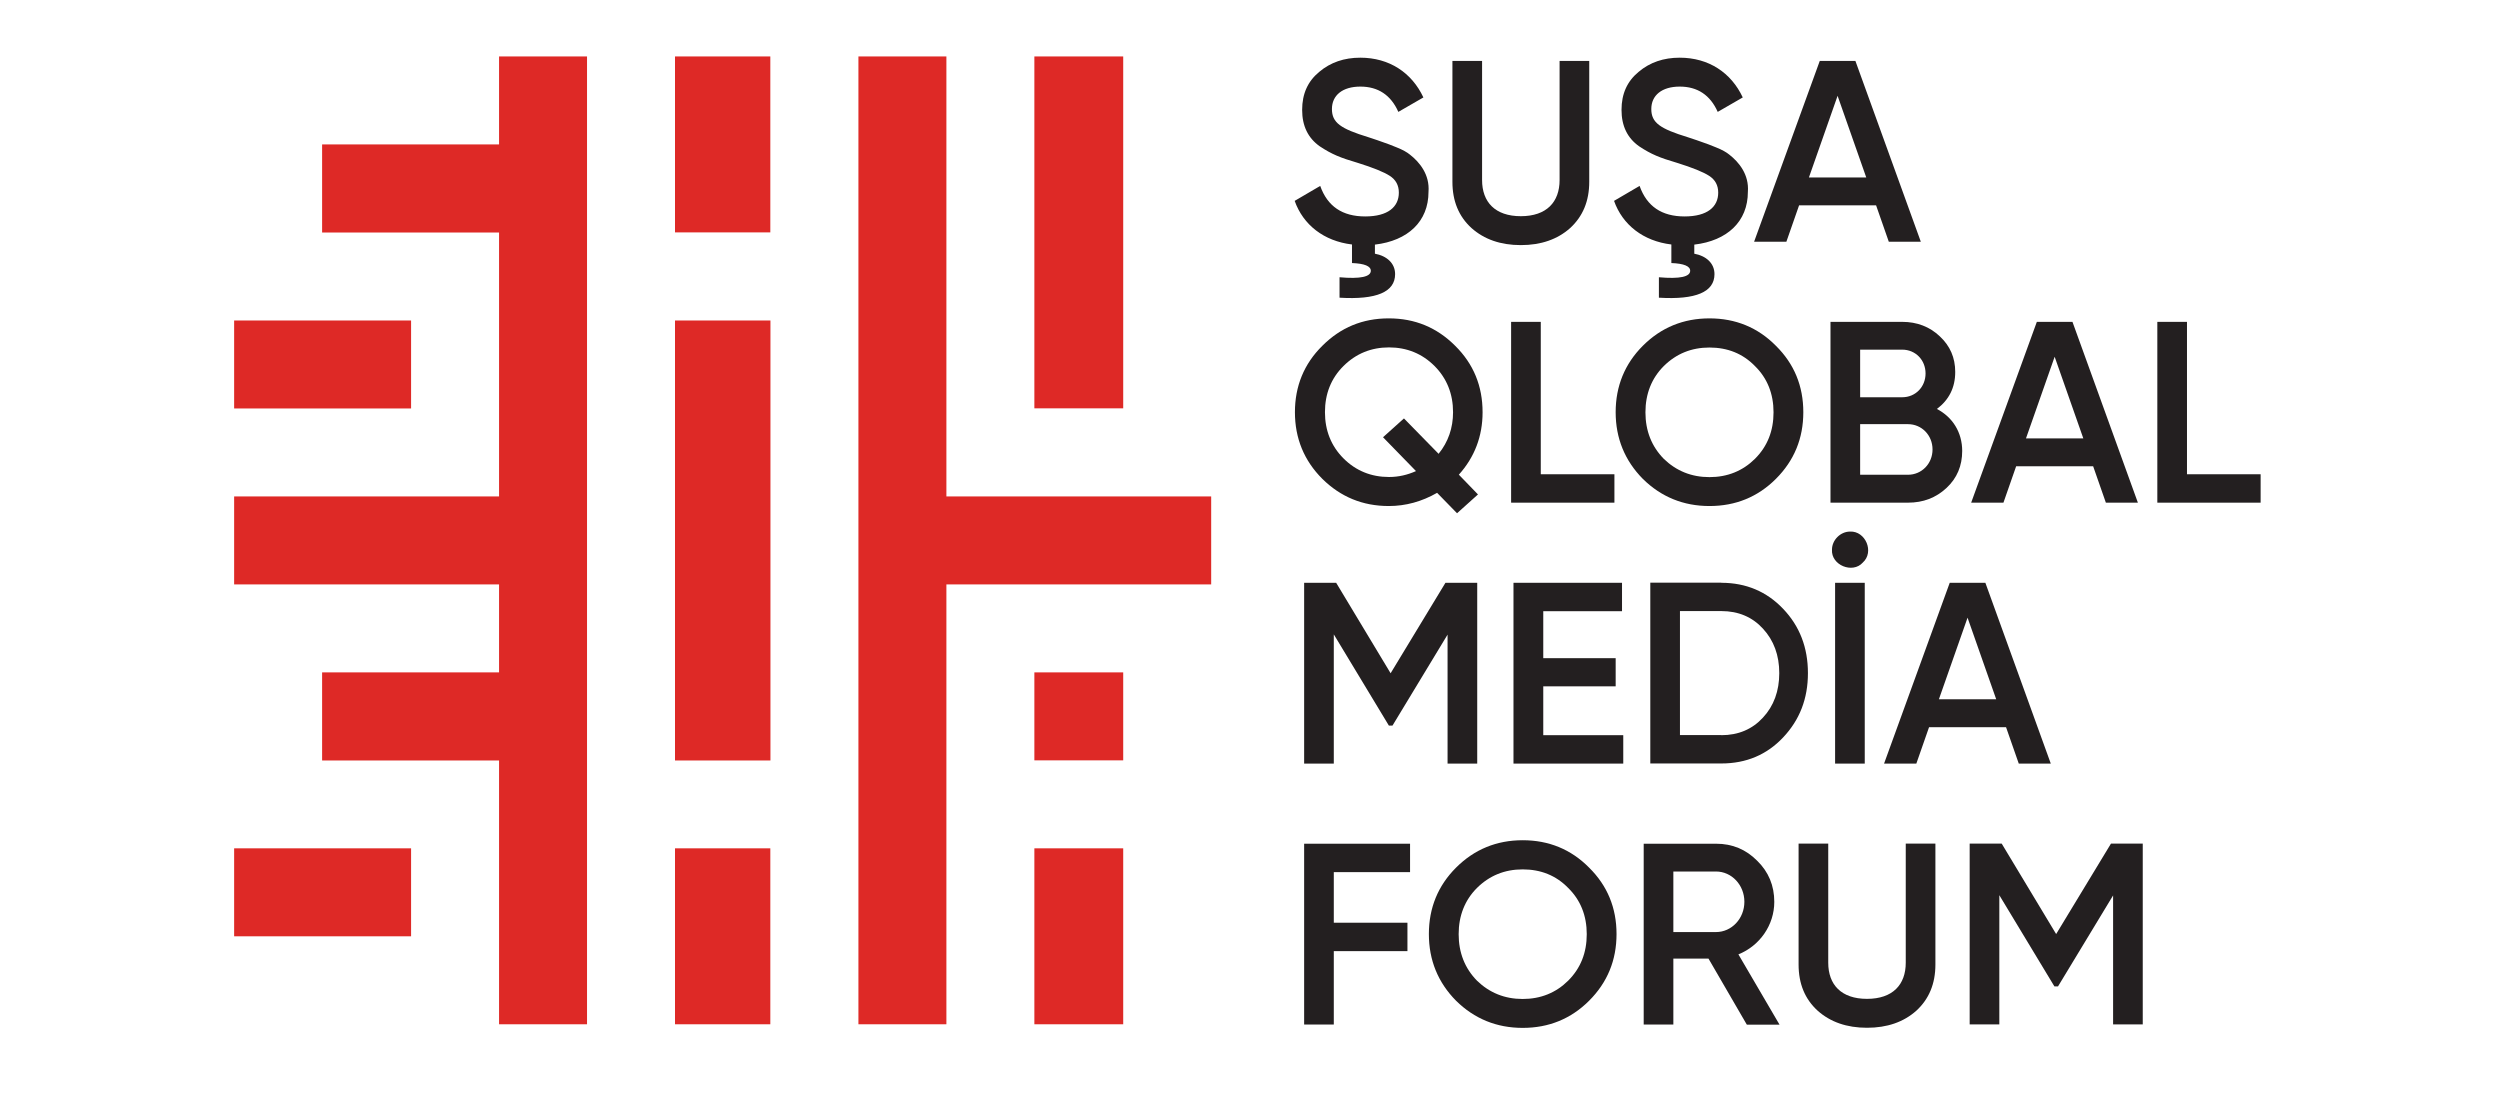 <?xml version="1.0" encoding="UTF-8"?>
<svg id="Layer_1" data-name="Layer 1" xmlns="http://www.w3.org/2000/svg" viewBox="0 0 200.63 87.87">
  <defs>
    <style>
      .cls-1 {
        fill: #de2926;
      }

      .cls-2 {
        fill: #231f20;
      }
    </style>
  </defs>
  <g>
    <rect class="cls-1" x="54.17" y="4.53" width="7.65" height="14.12"/>
    <polygon class="cls-1" points="18.79 32.78 32.99 32.78 32.99 25.72 25.85 25.72 18.79 25.72 18.79 32.78"/>
    <polygon class="cls-1" points="18.79 68.08 18.79 75.14 32.99 75.14 32.99 68.08 25.85 68.08 18.79 68.08"/>
    <rect class="cls-1" x="83.01" y="4.53" width="7.13" height="28.24"/>
    <polygon class="cls-1" points="47.11 82.2 40.05 82.2 40.05 61.03 25.85 61.03 25.85 53.96 40.05 53.96 40.05 46.9 18.79 46.9 18.79 39.84 40.05 39.84 40.05 18.66 25.85 18.66 25.85 11.59 40.05 11.59 40.05 4.53 47.11 4.53 47.11 82.2"/>
    <rect class="cls-1" x="54.17" y="25.72" width="7.66" height="35.31"/>
    <polygon class="cls-1" points="97.2 39.84 97.2 46.9 75.95 46.9 75.95 82.2 68.89 82.2 68.89 4.53 75.95 4.53 75.95 39.84 97.2 39.84"/>
    <rect class="cls-1" x="54.17" y="68.08" width="7.65" height="14.12"/>
    <rect class="cls-1" x="83.01" y="53.96" width="7.13" height="7.06"/>
    <rect class="cls-1" x="83.01" y="68.08" width="7.13" height="14.12"/>
  </g>
  <g>
    <path class="cls-2" d="m110.34,19.63v.73c.93.17,1.62.75,1.62,1.64,0,1.43-1.49,2.07-4.46,1.89v-1.64c1.68.15,2.51-.04,2.51-.52,0-.37-.5-.58-1.51-.62v-1.49c-2.26-.27-3.92-1.58-4.6-3.5l2.05-1.2c.58,1.64,1.78,2.45,3.61,2.45s2.7-.77,2.7-1.91c0-.6-.25-1.04-.73-1.35s-1.35-.66-2.57-1.04c-1.39-.41-2.07-.68-3.05-1.33-.93-.66-1.41-1.62-1.41-2.92s.46-2.3,1.37-3.05c.91-.77,2.01-1.14,3.3-1.14,2.32,0,4.13,1.2,5.06,3.19l-2.01,1.16c-.6-1.35-1.62-2.03-3.05-2.03s-2.28.7-2.28,1.8.7,1.58,2.92,2.26c.56.19.95.31,1.2.41.27.08.62.23,1.08.41.48.19.83.39,1.06.58.77.6,1.6,1.6,1.49,2.99,0,2.38-1.66,3.92-4.29,4.23Z"/>
    <path class="cls-2" d="m116.56,4.89h2.38v9.56c0,1.76,1.04,2.9,3.11,2.9s3.11-1.14,3.11-2.9V4.89h2.38v9.7c0,1.56-.52,2.78-1.53,3.71-1.02.91-2.34,1.37-3.96,1.37s-2.94-.46-3.96-1.37c-1.02-.93-1.53-2.16-1.53-3.71V4.89Z"/>
    <path class="cls-2" d="m135.97,19.63v.73c.93.17,1.62.75,1.62,1.64,0,1.43-1.49,2.07-4.46,1.89v-1.64c1.68.15,2.51-.04,2.51-.52,0-.37-.5-.58-1.51-.62v-1.49c-2.26-.27-3.92-1.58-4.6-3.5l2.05-1.2c.58,1.64,1.78,2.45,3.61,2.45s2.7-.77,2.7-1.91c0-.6-.25-1.04-.73-1.35s-1.35-.66-2.57-1.04c-1.39-.41-2.07-.68-3.05-1.33-.93-.66-1.41-1.62-1.41-2.92s.46-2.3,1.37-3.05c.91-.77,2.01-1.14,3.3-1.14,2.32,0,4.13,1.2,5.06,3.19l-2.01,1.16c-.6-1.35-1.62-2.03-3.05-2.03s-2.28.7-2.28,1.8.7,1.58,2.92,2.26c.56.19.95.31,1.2.41.27.08.62.23,1.08.41.48.19.83.39,1.06.58.77.6,1.6,1.6,1.49,2.99,0,2.38-1.66,3.92-4.29,4.23Z"/>
    <path class="cls-2" d="m151.58,19.4l-1.02-2.92h-6.18l-1.02,2.92h-2.59l5.27-14.51h2.86l5.25,14.51h-2.57Zm-6.41-5.16h4.6l-2.3-6.55-2.3,6.55Z"/>
    <path class="cls-2" d="m117.08,38.1l1.53,1.58-1.68,1.51-1.6-1.64c-1.22.7-2.51,1.06-3.88,1.06-2.09,0-3.86-.73-5.33-2.18-1.47-1.47-2.2-3.26-2.2-5.35s.73-3.88,2.2-5.33c1.47-1.47,3.23-2.2,5.33-2.2s3.86.73,5.33,2.2c1.47,1.45,2.2,3.23,2.2,5.33,0,1.93-.64,3.61-1.91,5.02Zm-3.44-.29l-2.65-2.72,1.68-1.51,2.78,2.84c.77-.95,1.16-2.07,1.16-3.34,0-1.47-.5-2.72-1.49-3.71s-2.22-1.49-3.65-1.49-2.65.5-3.65,1.49-1.49,2.24-1.49,3.71.5,2.72,1.49,3.71,2.22,1.49,3.65,1.49c.77,0,1.49-.17,2.18-.48Z"/>
    <path class="cls-2" d="m123.65,38.06h5.91v2.28h-8.29v-14.51h2.38v12.23Z"/>
    <path class="cls-2" d="m137.19,40.61c-2.09,0-3.88-.73-5.35-2.18-1.45-1.47-2.18-3.26-2.18-5.35s.73-3.88,2.18-5.33c1.47-1.47,3.26-2.2,5.35-2.2s3.88.73,5.33,2.2c1.47,1.45,2.2,3.23,2.2,5.33s-.73,3.88-2.2,5.35c-1.45,1.45-3.23,2.18-5.33,2.18Zm0-2.32c1.45,0,2.67-.5,3.65-1.47,1-1,1.49-2.24,1.49-3.73s-.5-2.74-1.49-3.71c-.97-1-2.2-1.49-3.65-1.49s-2.67.5-3.67,1.49c-.97.97-1.47,2.22-1.47,3.71s.5,2.74,1.47,3.73c1,.97,2.22,1.47,3.67,1.47Z"/>
    <path class="cls-2" d="m157.47,36.19c0,1.18-.41,2.18-1.26,2.97-.85.79-1.87,1.18-3.09,1.18h-6.22v-14.51h5.76c1.18,0,2.2.39,3.01,1.16.83.77,1.24,1.72,1.24,2.86,0,1.26-.5,2.24-1.47,2.97,1.26.66,2.03,1.87,2.03,3.38Zm-8.19-8.13v3.82h3.38c1.06,0,1.87-.83,1.87-1.91s-.81-1.91-1.87-1.91h-3.38Zm3.84,10.04c1.1,0,1.97-.89,1.97-2.03s-.87-2.03-1.97-2.03h-3.84v4.06h3.84Z"/>
    <path class="cls-2" d="m169,40.34l-1.02-2.92h-6.18l-1.02,2.92h-2.59l5.27-14.51h2.86l5.25,14.51h-2.57Zm-6.41-5.16h4.6l-2.3-6.55-2.3,6.55Z"/>
    <path class="cls-2" d="m175.51,38.06h5.91v2.28h-8.29v-14.51h2.38v12.23Z"/>
    <path class="cls-2" d="m118.55,46.77v14.51h-2.38v-10.35l-4.42,7.3h-.29l-4.42-7.32v10.37h-2.38v-14.51h2.57l4.37,7.26,4.4-7.26h2.55Z"/>
    <path class="cls-2" d="m123.84,59h6.43v2.28h-8.81v-14.51h8.71v2.28h-6.32v3.77h5.81v2.26h-5.81v3.92Z"/>
    <path class="cls-2" d="m138.14,46.77c1.99,0,3.65.71,4.96,2.09,1.33,1.39,1.99,3.11,1.99,5.16s-.66,3.75-1.99,5.16c-1.31,1.39-2.96,2.09-4.96,2.09h-5.7v-14.51h5.7Zm0,12.23c1.37,0,2.49-.48,3.34-1.41.87-.93,1.31-2.14,1.31-3.57s-.44-2.63-1.31-3.57c-.85-.93-1.97-1.41-3.34-1.41h-3.32v9.95h3.32Z"/>
    <path class="cls-2" d="m148.47,42.66c1.24-.06,1.97,1.64,1.02,2.49-.81.91-2.55.21-2.47-1.04,0-.77.68-1.45,1.45-1.45Zm-1.2,4.11h2.38v14.51h-2.38v-14.51Z"/>
    <path class="cls-2" d="m162.01,61.28l-1.02-2.92h-6.18l-1.02,2.92h-2.59l5.27-14.51h2.86l5.25,14.51h-2.57Zm-6.41-5.16h4.6l-2.3-6.55-2.3,6.55Z"/>
    <path class="cls-2" d="m113.16,69.99h-6.12v4.06h5.91v2.28h-5.91v5.89h-2.38v-14.51h8.5v2.28Z"/>
    <path class="cls-2" d="m122.2,82.49c-2.09,0-3.88-.73-5.35-2.18-1.45-1.47-2.18-3.25-2.18-5.35s.73-3.88,2.18-5.33c1.47-1.47,3.26-2.2,5.35-2.2s3.88.73,5.33,2.2c1.47,1.45,2.2,3.23,2.2,5.33s-.73,3.88-2.2,5.35c-1.45,1.45-3.23,2.18-5.33,2.18Zm0-2.32c1.45,0,2.67-.5,3.65-1.47,1-1,1.49-2.24,1.49-3.73s-.5-2.74-1.49-3.71c-.97-1-2.2-1.49-3.65-1.49s-2.67.5-3.67,1.49c-.97.97-1.47,2.22-1.47,3.71s.5,2.74,1.47,3.73c1,.97,2.22,1.47,3.67,1.47Z"/>
    <path class="cls-2" d="m140.18,82.22l-3.07-5.29h-2.82v5.29h-2.38v-14.51h5.81c1.31,0,2.4.46,3.3,1.37.91.89,1.37,1.99,1.37,3.3,0,1.85-1.16,3.52-2.88,4.21l3.3,5.64h-2.61Zm-5.89-12.27v4.85h3.42c1.26,0,2.28-1.08,2.28-2.43s-1.02-2.43-2.28-2.43h-3.42Z"/>
    <path class="cls-2" d="m144.34,67.7h2.38v9.56c0,1.76,1.04,2.9,3.11,2.9s3.11-1.14,3.11-2.9v-9.56h2.38v9.7c0,1.56-.52,2.78-1.53,3.71-1.02.91-2.34,1.37-3.96,1.37s-2.94-.46-3.96-1.37c-1.02-.93-1.53-2.16-1.53-3.71v-9.7Z"/>
    <path class="cls-2" d="m171.96,67.7v14.51h-2.38v-10.35l-4.42,7.3h-.29l-4.42-7.32v10.37h-2.38v-14.51h2.57l4.37,7.26,4.4-7.26h2.55Z"/>
  </g>
</svg>